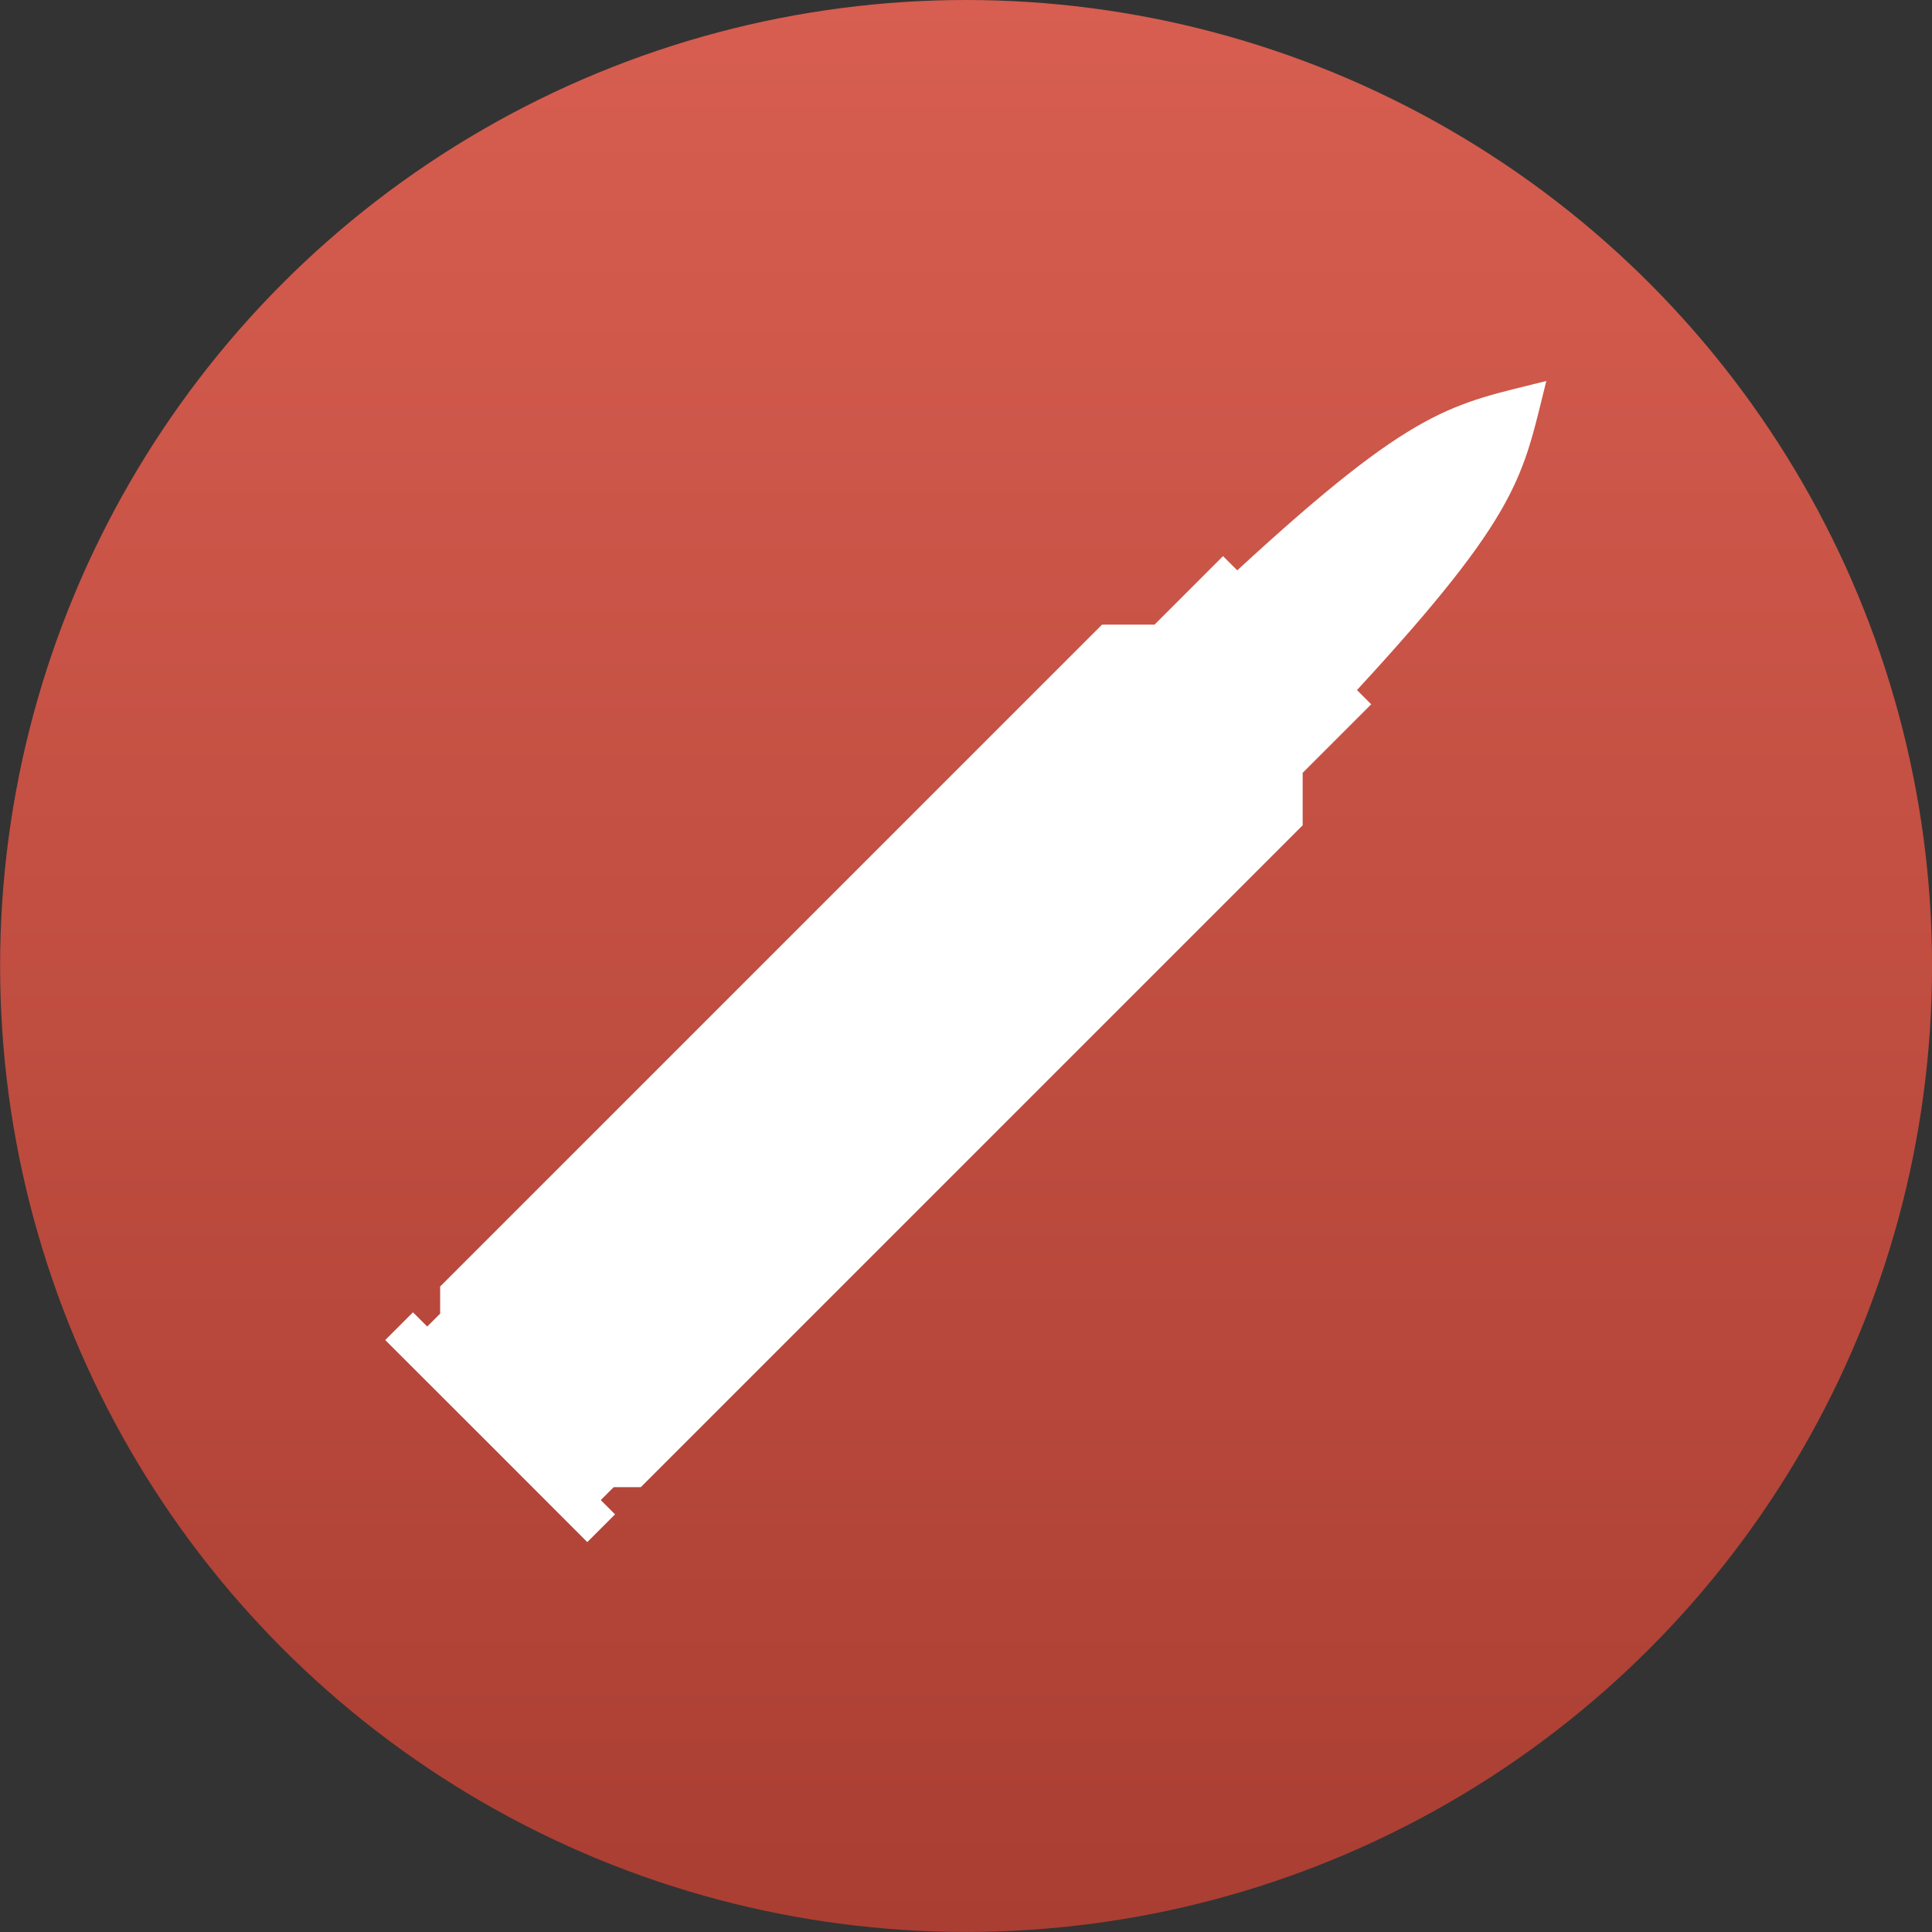 <svg width="512" height="512" version="1.1" viewBox="0 0 135.47 135.47" xmlns="http://www.w3.org/2000/svg" xmlns:xlink="http://www.w3.org/1999/xlink">
 <rect x="0" y="0" width="135.47" height="135.47" fill="#333333" stroke="none"/>
 <defs>
  <style>.cls-1{fill:none;}.cls-2{fill:#fff;}.cls-3{fill:#fa0;}.cls-4{fill:#aaa;}.cls-5{fill:#55f;}.cls-6{fill:#5f5;}.cls-7{fill:#67cbdf;}.cls-8{fill:#f55;}.cls-9{fill:#f5f;}.cls-10{fill:#ff5;}.cls-11{fill:#444;}</style>
  <linearGradient id="linearGradient7362" x1="745.07" x2="745.07" y2="135.47" gradientUnits="userSpaceOnUse">
   <stop stop-color="#d75e50" offset="0"/>
   <stop stop-color="#aa3e32" offset="1"/>
  </linearGradient>
 </defs>
 <g transform="translate(-677.33)">
  <circle cx="745.07" cy="67.733" r="67.733" fill="url(#linearGradient7362)" stroke-width="8.467"/>
  <path d="m718.51 108.13 1.945-1.945-1-1 0.906-0.906h1.901l46.41-46.41v-3.679l4.805-4.805-0.998-0.998c11.577-12.554 11.602-15.001 13.278-21.672-6.671 1.676-9.117 1.701-21.672 13.278l-0.998-0.998-4.805 4.805h-3.679l-46.41 46.41v1.901l-0.906 0.906-1-1-1.945 1.945 7.086 7.08z" fill="#fff"/>
 </g>
</svg>
